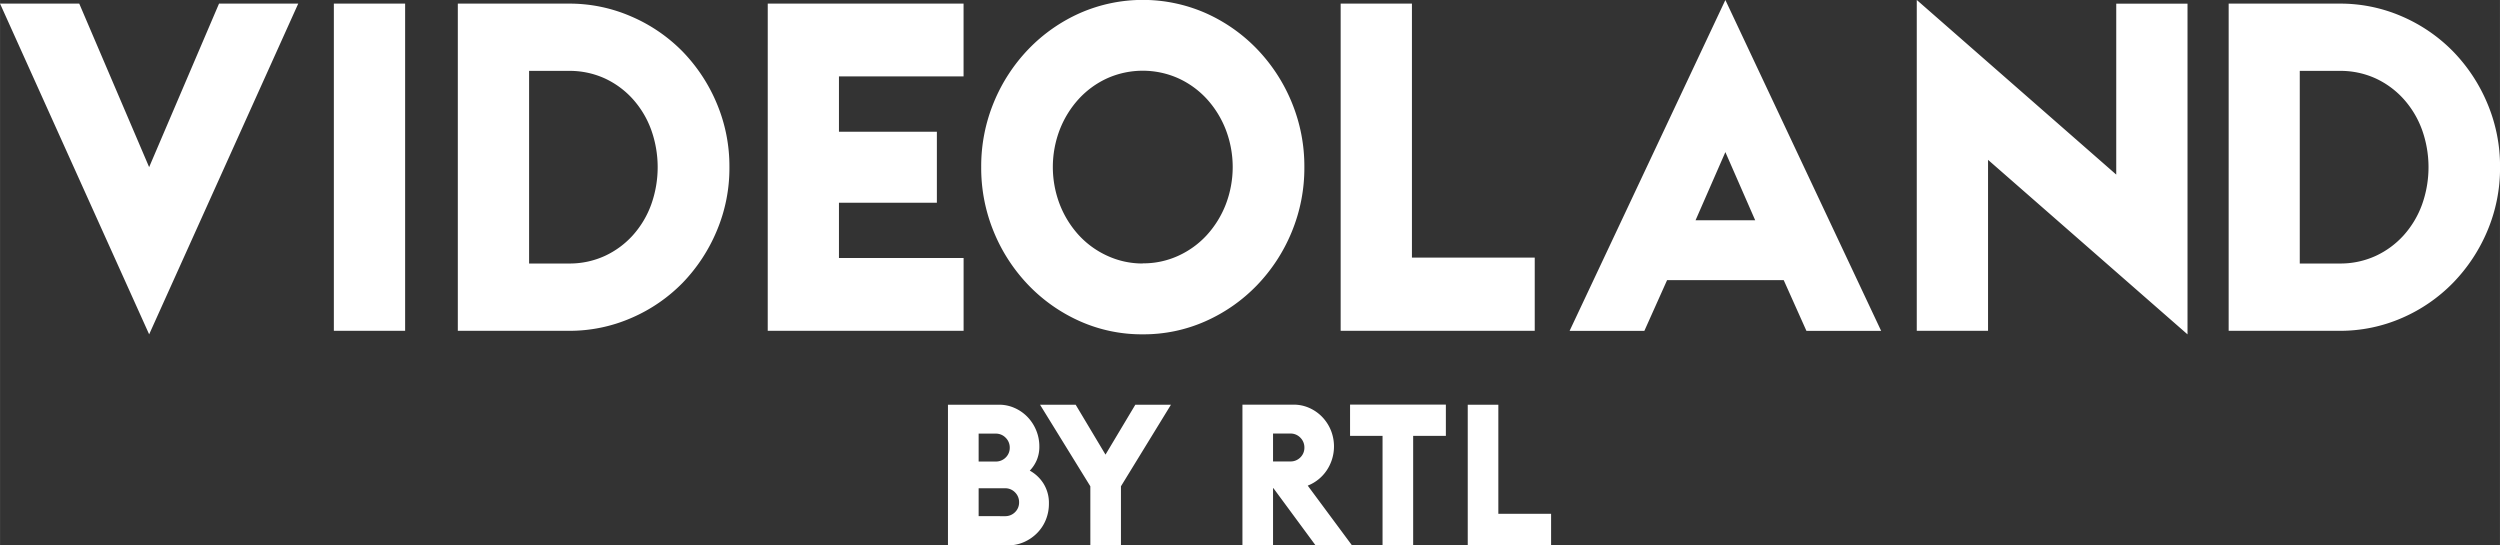 <svg width="600" height="130.9" viewBox="0 0 158.75 34.635" xmlns="http://www.w3.org/2000/svg">
    <rect x="0" y="0" width="158.75" height="34.635" fill="#333333" stroke="none"/>
    <g fill="#fff" stroke-width=".174">
        <path d="M0 .23h5.03l4.438 10.383L13.906.23h5.03L9.469 21.231zM21.198.23h4.526v20.775h-4.526zM29.07.23h7.038a9.8 9.8 0 0 1 3.984.82 10.202 10.202 0 0 1 3.252 2.223 10.599 10.599 0 0 1 2.175 3.307 10.247 10.247 0 0 1 .798 4.033 10.214 10.214 0 0 1-.806 4.052 10.644 10.644 0 0 1-2.167 3.297 10.188 10.188 0 0 1-3.245 2.225 9.8 9.8 0 0 1-3.984.82H29.07zm7.038 16.503a5.36 5.36 0 0 0 2.303-.484 5.495 5.495 0 0 0 1.78-1.316 5.972 5.972 0 0 0 1.16-1.946 7.055 7.055 0 0 0 0-4.74 5.972 5.972 0 0 0-1.16-1.946 5.51 5.51 0 0 0-1.78-1.318 5.372 5.372 0 0 0-2.303-.482h-2.512v12.232zM48.751.23h12.435v4.623h-7.913v3.511h6.218v4.512h-6.218v3.506h7.915v4.623H48.75zM72.566 21.23a9.652 9.652 0 0 1-3.983-.827 10.383 10.383 0 0 1-3.263-2.282 10.782 10.782 0 0 1-2.206-3.378 10.618 10.618 0 0 1-.808-4.131 10.618 10.618 0 0 1 .806-4.125 10.792 10.792 0 0 1 2.206-3.377A10.394 10.394 0 0 1 68.583.828a9.934 9.934 0 0 1 7.97 0 10.394 10.394 0 0 1 3.263 2.282 10.792 10.792 0 0 1 2.205 3.38 10.618 10.618 0 0 1 .806 4.122 10.618 10.618 0 0 1-.806 4.125 10.782 10.782 0 0 1-2.205 3.379 10.383 10.383 0 0 1-3.264 2.282 9.652 9.652 0 0 1-3.986.832zm0-4.507a5.32 5.32 0 0 0 2.263-.484 5.61 5.61 0 0 0 1.809-1.316 6.244 6.244 0 0 0 1.2-1.946 6.625 6.625 0 0 0 0-4.74 6.244 6.244 0 0 0-1.2-1.946 5.624 5.624 0 0 0-1.81-1.317 5.539 5.539 0 0 0-4.525 0 5.62 5.62 0 0 0-1.808 1.317 6.245 6.245 0 0 0-1.202 1.946 6.63 6.63 0 0 0 0 4.74 6.245 6.245 0 0 0 1.201 1.946 5.607 5.607 0 0 0 1.81 1.316 5.316 5.316 0 0 0 2.262.493zM85.132.23h4.526v16.127h7.798v4.648H85.132zM109.562 0l9.892 21.01h-4.745l-1.441-3.219h-7.408l-1.442 3.219H99.67zm1.894 13.988l-1.894-4.33-1.894 4.33zM126.242 10.15v10.857h-4.526V-.003l12.667 11.09V.232h4.526v21.001zM141.522.23h7.038a9.8 9.8 0 0 1 3.984.82 10.202 10.202 0 0 1 3.236 2.224 10.599 10.599 0 0 1 2.176 3.308 10.247 10.247 0 0 1 .799 4.031 10.214 10.214 0 0 1-.806 4.052 10.644 10.644 0 0 1-2.176 3.292 10.188 10.188 0 0 1-3.236 2.23 9.8 9.8 0 0 1-3.984.82h-7.031zm7.038 16.503a5.36 5.36 0 0 0 2.302-.484 5.495 5.495 0 0 0 1.781-1.316 5.972 5.972 0 0 0 1.16-1.946 7.055 7.055 0 0 0 0-4.74 5.972 5.972 0 0 0-1.16-1.946 5.51 5.51 0 0 0-1.78-1.318 5.372 5.372 0 0 0-2.303-.482h-2.523v12.232zM60.195 25.7h3.241a2.41 2.41 0 0 1 .99.207 2.59 2.59 0 0 1 .82.571 2.695 2.695 0 0 1 .552.85 2.653 2.653 0 0 1 .2 1.025 2.167 2.167 0 0 1-.163.861 2.207 2.207 0 0 1-.444.672 2.381 2.381 0 0 1 .88.836 2.312 2.312 0 0 1 .335 1.251 2.684 2.684 0 0 1-.2 1.045 2.564 2.564 0 0 1-.56.842 2.691 2.691 0 0 1-.831.566 2.514 2.514 0 0 1-1.02.207h-3.8zm3.024 3.608a.87.87 0 0 0 .644-.257.851.851 0 0 0 .256-.622.87.87 0 0 0-.256-.628.856.856 0 0 0-.644-.265h-1.076v1.772zm.595 3.47a.87.87 0 0 0 .644-.258.851.851 0 0 0 .254-.621.87.87 0 0 0-.254-.629.856.856 0 0 0-.644-.264h-1.671v1.77zM69.236 30.88l-3.194-5.179h2.263l1.894 3.168 1.894-3.168h2.262L71.18 30.88v3.746h-1.943zM80.862 31h-.024v3.62h-1.943v-8.924h3.253a2.41 2.41 0 0 1 .989.207 2.59 2.59 0 0 1 .82.571 2.696 2.696 0 0 1 .553.85 2.736 2.736 0 0 1-.26 2.54 2.592 2.592 0 0 1-1.209.974l2.804 3.784h-2.313zm1.069-1.697a.87.87 0 0 0 .644-.258.851.851 0 0 0 .254-.621.87.87 0 0 0-.254-.629.856.856 0 0 0-.644-.264h-1.093v1.772zM87.792 27.68h-2.063v-1.986h6.084v1.986h-2.077v6.938h-1.944zM93.202 25.7h1.943v6.926h3.35v1.998h-5.293z"/>
    </g>
</svg>
